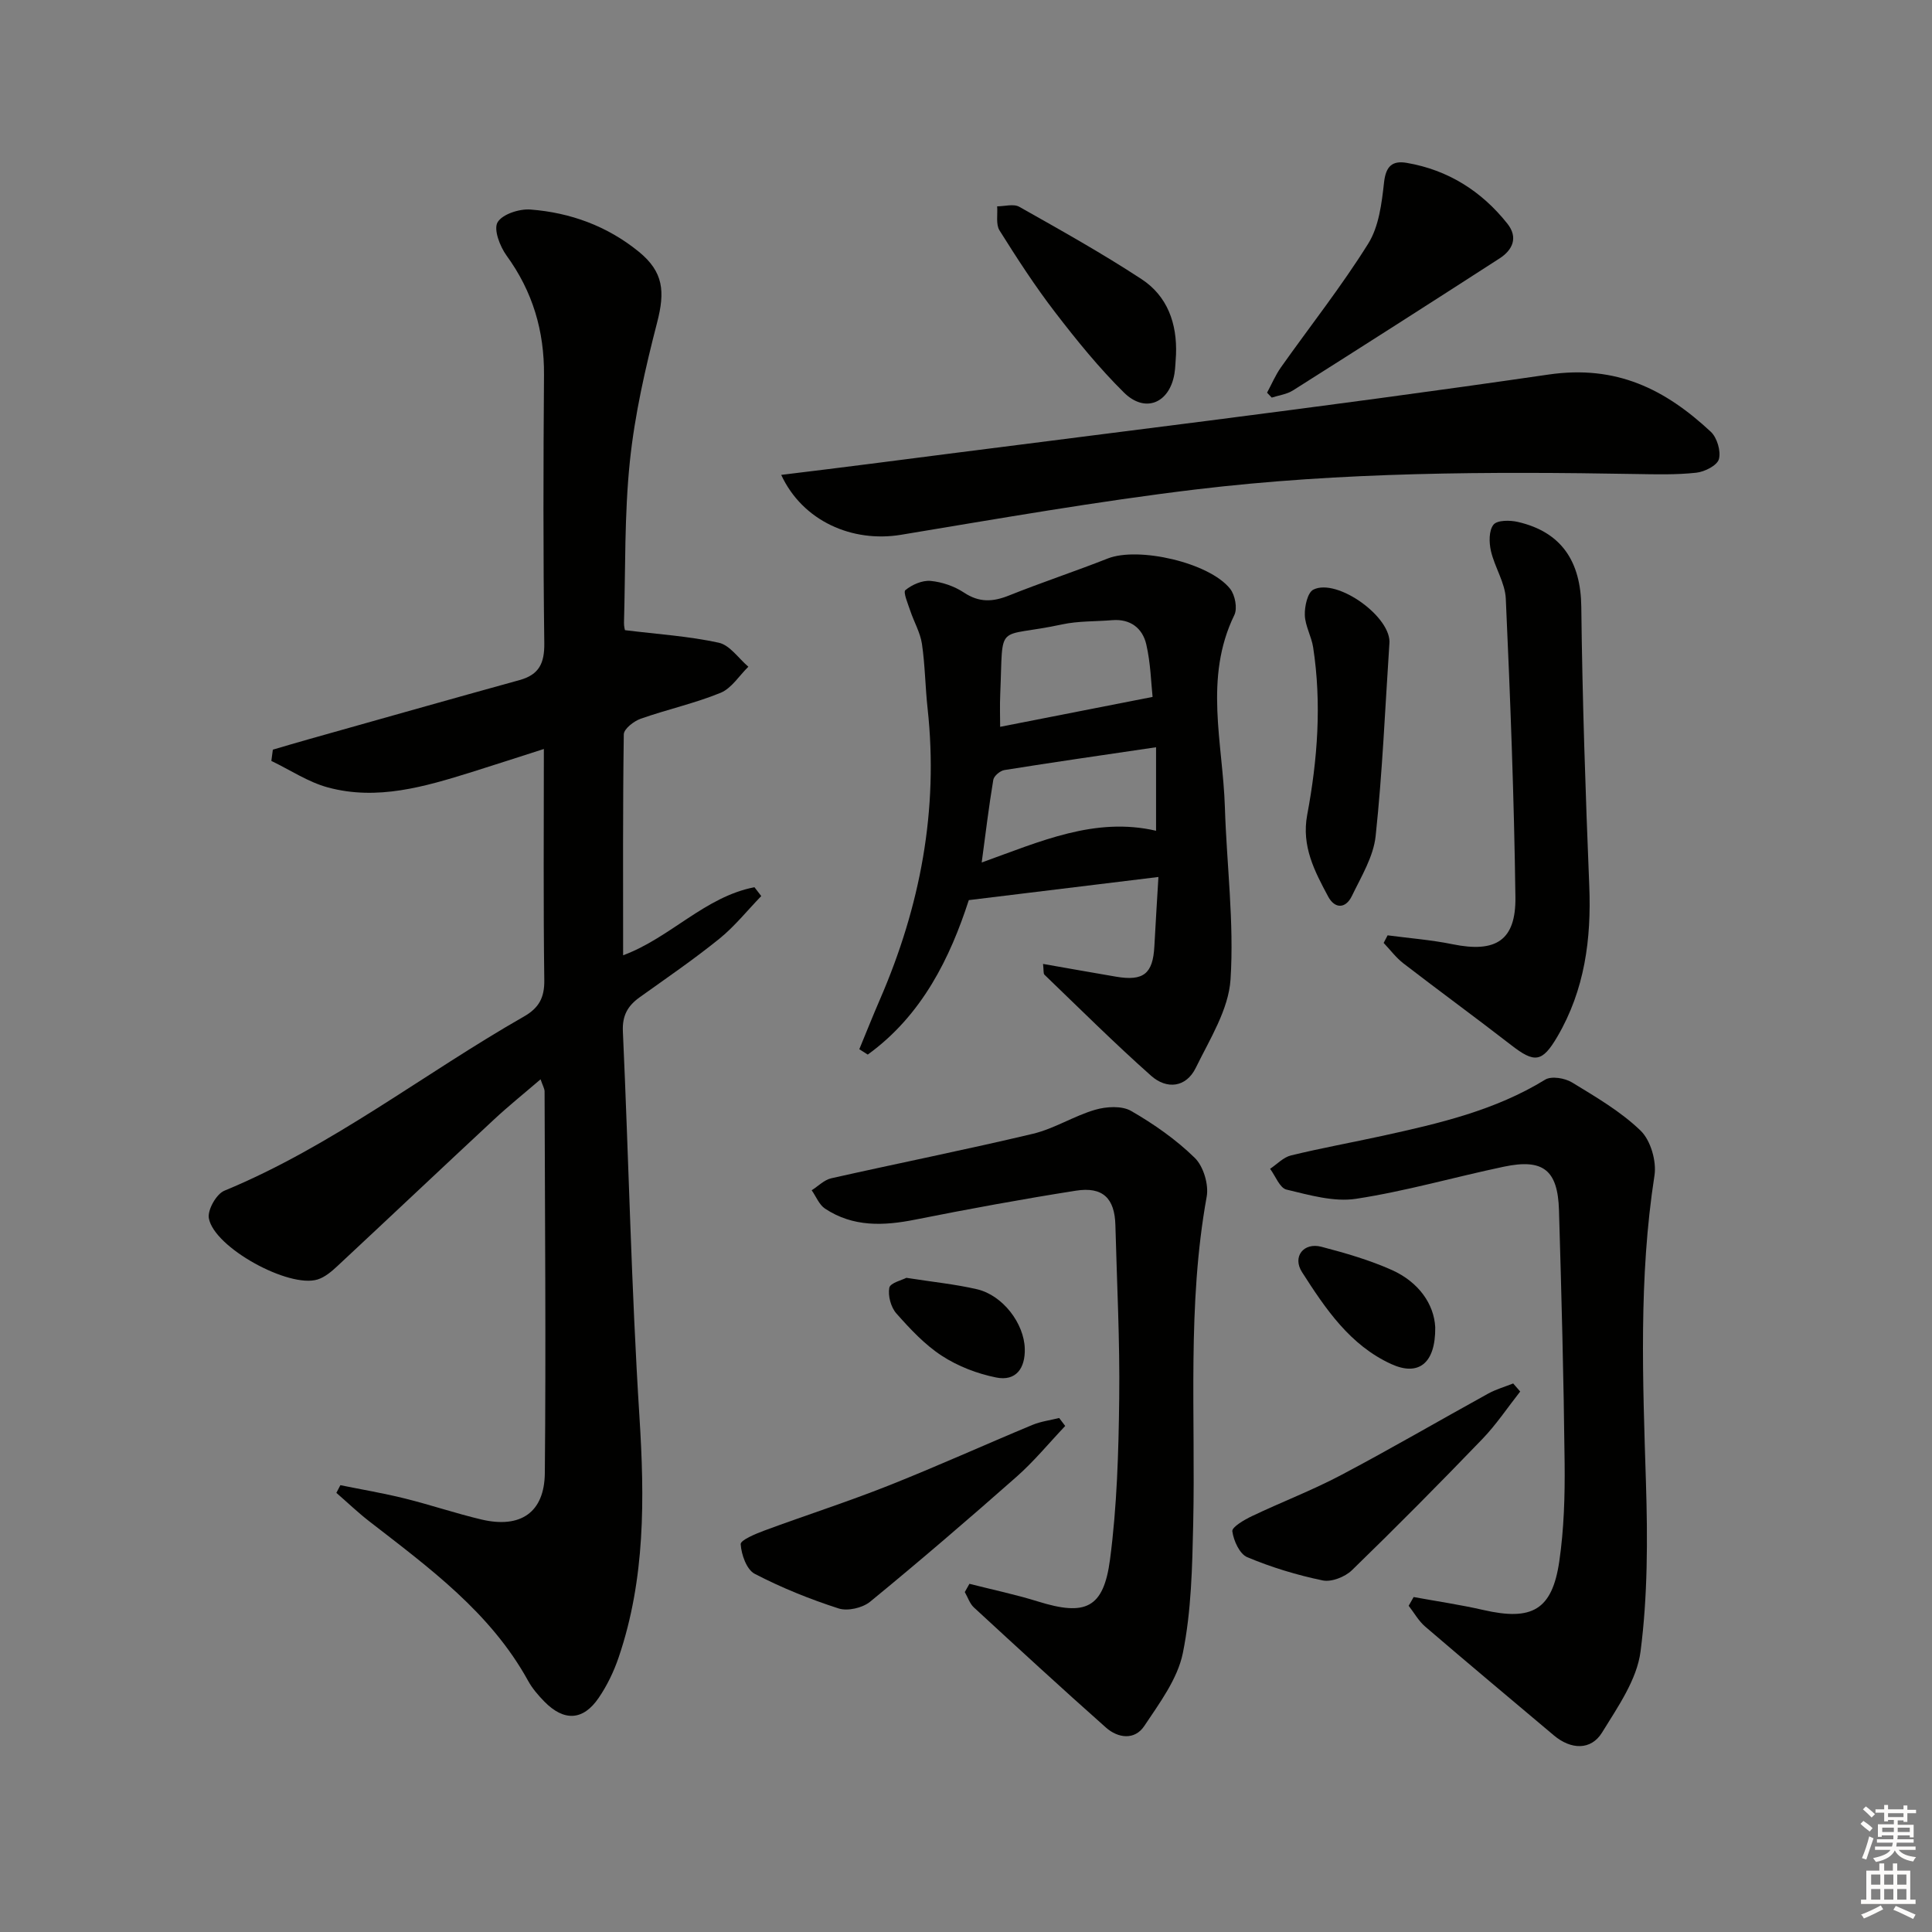 <svg enable-background="new 0 0 400 400" viewBox="0 0 400 400" xmlns="http://www.w3.org/2000/svg"><rect x="0" y="0" width="400" height="400" fill="#808080" stroke="none"/><g fill="#010100"><path d="m129.01 197.78c9.76-3.61 16.92-12.11 27.19-14.09.47.61.94 1.22 1.41 1.83-2.88 2.97-5.5 6.27-8.69 8.85-5.3 4.28-10.94 8.14-16.49 12.11-2.46 1.76-3.62 3.77-3.47 7.07 1.21 26.59 1.75 53.22 3.43 79.77 1.07 16.92 1.22 33.56-4.29 49.78-1 2.95-2.4 5.87-4.16 8.44-3.22 4.72-7.18 4.89-11.23.76-1.27-1.3-2.51-2.73-3.38-4.32-7.8-14.16-20.5-23.4-32.87-33-2.37-1.84-4.55-3.93-6.82-5.9.28-.53.55-1.06.83-1.59 4.46.91 8.96 1.66 13.37 2.76 5.32 1.32 10.52 3.09 15.85 4.35 8.04 1.89 13.03-1.41 13.11-9.62.25-26.33.02-52.66-.05-78.99 0-.6-.38-1.19-.83-2.53-3.47 2.98-6.65 5.53-9.63 8.31-10.85 10.09-21.62 20.28-32.46 30.38-1.19 1.11-2.57 2.28-4.07 2.75-5.95 1.86-21.42-6.6-22.52-12.67-.31-1.71 1.55-5.02 3.2-5.7 22.33-9.22 41.25-24.21 62.02-36.06 3.1-1.77 4.28-3.89 4.23-7.54-.21-15.65-.09-31.3-.09-47.86-5.35 1.71-10.12 3.27-14.91 4.77-9.73 3.03-19.57 5.96-29.8 3.19-4.1-1.11-7.82-3.62-11.71-5.49.1-.78.21-1.55.31-2.33 2.52-.74 5.04-1.49 7.57-2.2 14.5-4.08 29-8.2 43.52-12.21 4.05-1.12 5.16-3.5 5.11-7.64-.24-18.5-.2-37-.06-55.5.07-9.15-2.34-17.3-7.75-24.74-1.37-1.89-2.72-5.4-1.87-6.88.97-1.69 4.5-2.83 6.8-2.66 8.27.63 15.93 3.43 22.44 8.73 5.14 4.19 5.46 8.25 3.8 14.66-2.44 9.44-4.63 19.05-5.64 28.73-1.15 11.06-.9 22.27-1.22 33.42-.02.79.21 1.59.21 1.55 6.79.84 13.21 1.24 19.42 2.6 2.29.5 4.1 3.25 6.12 4.97-1.9 1.85-3.48 4.47-5.75 5.4-5.35 2.19-11.08 3.44-16.55 5.37-1.42.5-3.47 2.1-3.49 3.23-.22 15.11-.14 30.22-.14 45.74z"/><path d="m177.91 217.23c1.42-3.43 2.79-6.89 4.27-10.3 8.35-19.25 12.16-39.23 9.87-60.23-.49-4.45-.52-8.96-1.17-13.38-.35-2.36-1.65-4.56-2.42-6.87-.48-1.45-1.51-3.85-1.01-4.27 1.37-1.13 3.49-2.06 5.2-1.91 2.39.22 4.94 1.1 6.95 2.43 3.14 2.08 5.96 1.93 9.28.6 6.76-2.71 13.7-5 20.47-7.67 6.3-2.49 21.02.82 25.34 6.28 1.02 1.29 1.54 4.04.87 5.42-6.36 13.04-2.38 26.51-1.96 39.81.37 11.89 1.93 23.83 1.17 35.63-.4 6.24-4.3 12.39-7.19 18.3-2.01 4.12-6.03 4.52-9.25 1.66-7.58-6.73-14.77-13.89-22.08-20.92-.27-.26-.14-.92-.3-2.24 5.25.92 10.18 1.8 15.11 2.64 5.7.97 7.64-.61 7.94-6.29.23-4.44.52-8.87.84-14.35-13.25 1.62-25.93 3.16-39.26 4.79-3.84 11.85-9.62 23.81-20.92 31.98-.59-.37-1.17-.74-1.75-1.11zm61.44-62.52c-11.11 1.64-21.27 3.1-31.39 4.72-.89.14-2.18 1.22-2.31 2.03-.91 5.44-1.57 10.93-2.4 17.11 12.12-4.35 23.45-9.5 36.1-6.57 0-5.85 0-11.09 0-17.29zm-32.28-4.23c10.45-2.05 20.56-4.03 31.56-6.19-.31-2.86-.4-6.98-1.31-10.9-.78-3.33-3.29-5.3-7.05-4.99-3.47.29-7.02.15-10.39.88-13.94 3-12.13-.91-12.79 14.36-.11 2.47-.02 4.93-.02 6.84z"/><path d="m292.68 330.65c4.81.88 9.67 1.59 14.43 2.68 10.07 2.31 14.24.01 15.72-10.04.98-6.7 1.18-13.58 1.11-20.37-.19-17.46-.65-34.92-1.17-52.38-.25-8.32-3.29-10.7-11.41-8.99-10.23 2.15-20.32 5.08-30.62 6.65-4.61.7-9.68-.79-14.39-1.91-1.39-.33-2.28-2.81-3.39-4.3 1.43-.95 2.75-2.39 4.32-2.77 6.28-1.53 12.65-2.68 18.96-4.06 11.67-2.56 23.28-5.24 33.67-11.63 1.29-.79 4.07-.33 5.55.57 4.95 3.02 10.09 6.01 14.21 9.99 2.08 2.01 3.33 6.33 2.87 9.29-3.29 21.19-2.42 42.41-1.76 63.7.36 11.6.36 23.35-1.12 34.82-.75 5.87-4.72 11.51-7.97 16.8-2.29 3.72-6.44 3.57-9.97.6-8.9-7.5-17.83-14.96-26.66-22.54-1.36-1.17-2.28-2.85-3.41-4.3.33-.6.68-1.21 1.03-1.81z"/><path d="m200.71 327.91c4.74 1.21 9.54 2.21 14.19 3.66 9.8 3.05 13.58 1.47 14.92-8.71 1.44-10.99 1.77-22.18 1.9-33.29.15-11.97-.48-23.94-.79-35.91-.14-5.57-2.6-8.02-8.19-7.14-11.12 1.75-22.21 3.79-33.26 5.99-6.56 1.31-12.88 1.56-18.67-2.28-1.22-.81-1.85-2.51-2.76-3.8 1.35-.85 2.59-2.15 4.06-2.48 13.91-3.13 27.9-5.92 41.77-9.22 4.43-1.06 8.47-3.69 12.88-4.97 2.31-.67 5.51-.86 7.43.25 4.72 2.72 9.31 5.93 13.18 9.72 1.79 1.75 2.92 5.53 2.46 8.04-4.07 22.48-2.29 45.14-2.79 67.73-.2 8.94-.38 18.03-2.14 26.73-1.09 5.38-4.83 10.37-7.99 15.12-1.99 2.99-5.45 2.53-7.94.32-9.21-8.17-18.27-16.51-27.33-24.86-.87-.8-1.27-2.12-1.89-3.19.33-.57.65-1.14.96-1.71z"/><path d="m161.74 98.32c6.65-.82 12.66-1.54 18.67-2.32 46.74-6.05 93.54-11.65 140.17-18.45 14.11-2.06 24.19 3.06 33.62 11.84 1.3 1.21 2.13 4.02 1.68 5.67-.36 1.31-2.96 2.63-4.69 2.81-4.12.45-8.31.34-12.47.27-30.45-.53-60.91-.44-91.18 3.2-20.41 2.46-40.69 6.02-60.98 9.38-10.08 1.67-20.37-2.81-24.82-12.4z"/><path d="m287.29 193.65c4.5.6 9.05.94 13.48 1.85 8.9 1.81 13.1-.75 12.98-9.77-.27-20.6-1.06-41.19-1.99-61.77-.15-3.33-2.31-6.53-3.08-9.89-.4-1.75-.44-4.23.53-5.44.76-.96 3.42-.95 5.05-.57 9.08 2.1 13.02 8.23 13.13 17.56.22 19.26.87 38.53 1.65 57.78.45 11.03-.95 21.55-6.59 31.2-3.17 5.41-4.74 5.53-9.61 1.75-7.35-5.7-14.88-11.19-22.25-16.87-1.55-1.19-2.76-2.83-4.12-4.26.27-.52.55-1.05.82-1.57z"/><path d="m220.54 295.23c-3.35 3.53-6.46 7.33-10.1 10.54-9.95 8.78-20.02 17.43-30.28 25.84-1.57 1.29-4.67 2.01-6.54 1.4-5.96-1.92-11.83-4.29-17.37-7.17-1.67-.87-2.76-3.97-2.9-6.13-.06-.85 3.11-2.16 4.97-2.85 8.52-3.15 17.19-5.93 25.63-9.28 10.01-3.97 19.84-8.42 29.78-12.56 1.75-.73 3.7-.97 5.56-1.44.42.54.83 1.1 1.25 1.65z"/><path d="m262.33 81.3c.95-1.75 1.73-3.62 2.87-5.24 6.04-8.53 12.55-16.77 18.07-25.61 2.22-3.55 2.8-8.34 3.28-12.67.37-3.38 1.72-4.57 4.7-4.06 8.56 1.47 15.48 5.84 20.84 12.59 2.27 2.86 1.09 5.44-1.62 7.19-14.22 9.18-28.48 18.29-42.79 27.34-1.27.8-2.91 1-4.38 1.48-.32-.35-.64-.69-.97-1.02z"/><path d="m287.65 133.38c-.88 13.25-1.43 26.54-2.84 39.73-.46 4.27-2.98 8.38-4.92 12.4-1.28 2.65-3.53 2.69-4.91.11-2.8-5.23-5.55-10.42-4.34-16.9 2.15-11.47 3.02-23.07 1.23-34.71-.35-2.26-1.65-4.43-1.72-6.66-.06-1.8.56-4.68 1.78-5.28 4.93-2.45 16.4 5.8 15.72 11.31z"/><path d="m314.74 288.1c-2.6 3.3-4.95 6.84-7.85 9.85-8.85 9.19-17.83 18.26-26.98 27.14-1.43 1.39-4.23 2.5-6.06 2.12-5.32-1.1-10.61-2.71-15.62-4.81-1.58-.66-2.83-3.42-3.09-5.37-.12-.86 2.48-2.38 4.06-3.13 6.1-2.91 12.45-5.33 18.42-8.48 10.27-5.42 20.31-11.28 30.49-16.89 1.62-.89 3.45-1.41 5.18-2.1.48.56.97 1.12 1.45 1.67z"/><path d="m243.48 73.42c-.11 1.33-.11 2.67-.33 3.98-1.03 6.07-6.06 8.21-10.45 3.87-5.18-5.12-9.82-10.85-14.27-16.64-4.15-5.4-7.87-11.15-11.49-16.92-.79-1.27-.36-3.3-.49-4.99 1.55 0 3.42-.57 4.59.1 8.52 4.81 17.09 9.59 25.27 14.95 5.39 3.51 7.42 9.2 7.17 15.65z"/><path d="m297.15 274.8c.08 7.55-3.51 10.16-9.07 7.63-8.58-3.9-13.67-11.49-18.51-19.05-2.06-3.21.36-6.21 4.01-5.25 4.97 1.3 9.96 2.74 14.63 4.83 5.52 2.49 8.7 7.05 8.94 11.84z"/><path d="m187.65 264.56c5.5.86 10.12 1.32 14.61 2.36 5.35 1.24 9.77 7.07 9.91 12.31.11 4.08-1.84 6.78-5.9 5.97-3.92-.78-7.92-2.32-11.26-4.49-3.55-2.31-6.58-5.56-9.42-8.77-1.14-1.28-1.78-3.66-1.47-5.32.19-1.01 2.65-1.59 3.53-2.06z"/></g><path d="m385.2 377.6.6-.6c.6.4 1.3.9 1.9 1.5l-.6.7c-.8-.6-1.4-1.1-1.9-1.6zm.3 7.1c.6-1.4 1.1-2.9 1.5-4.5.3.1.6.3.9.4-.5 1.4-1 2.9-1.5 4.4zm.2-10.1.6-.6c.7.5 1.3 1.1 1.9 1.6l-.7.7c-.6-.6-1.2-1.2-1.8-1.7zm8.4-.8h.8v.9h1.8v.7h-1.8v1.8h-.8v-.3h-1.2v.9h3.3v2.6h-.8v-.4h-2.5c0 .3 0 .6-.1.8h3.4v.7h-3.5c0 .3-.1.6-.1.8h4v.7h-3.5c.7.9 1.9 1.3 3.6 1.5-.2.2-.4.5-.6.9-1.9-.3-3.2-1.1-3.8-2.3-.5 1.1-1.8 2-3.9 2.4-.2-.3-.4-.5-.6-.8 1.9-.4 3.1-.9 3.6-1.7h-3.2v-.7h3.5c.1-.2.1-.5.2-.8h-3.3v-.7h3.4c0-.2 0-.5 0-.8h-2.4v.3h-.8v-2.6h3.3v-.9h-1.2v.3h-.8v-1.8h-1.8v-.7h1.8v-.9h.8v.9h3.2zm-4.4 5.5h2.4c0-.3 0-.6 0-.9h-2.4zm1.2-3.1h3.2v-.8h-3.2zm4.4 2.2h-2.4v.9h2.5v-.9z" fill="#fcfbfa"/><path d="m389.2 385.8h.9v1.5h1.8v-1.5h.9v1.5h2.7v6h1.1v.9h-11.3v-.9h1.1v-6h2.7v-1.5zm.2 8.7.5.8c-1.2.6-2.5 1.3-4 1.9-.2-.3-.3-.6-.6-.8 1.6-.6 3-1.3 4.1-1.9zm-2-4.3h1.9v-2.1h-1.9zm0 3.1h1.9v-2.2h-1.9zm2.7-3.1h1.9v-2.1h-1.9zm0 3.1h1.9v-2.2h-1.9zm2.4 1.3c1.4.6 2.7 1.2 4.1 1.8l-.5.9c-1.5-.7-2.8-1.4-4.1-1.9zm2.2-6.5h-1.9v2.1h1.9zm-1.9 5.2h1.9v-2.2h-1.9z" fill="#fcfbfa"/></svg>